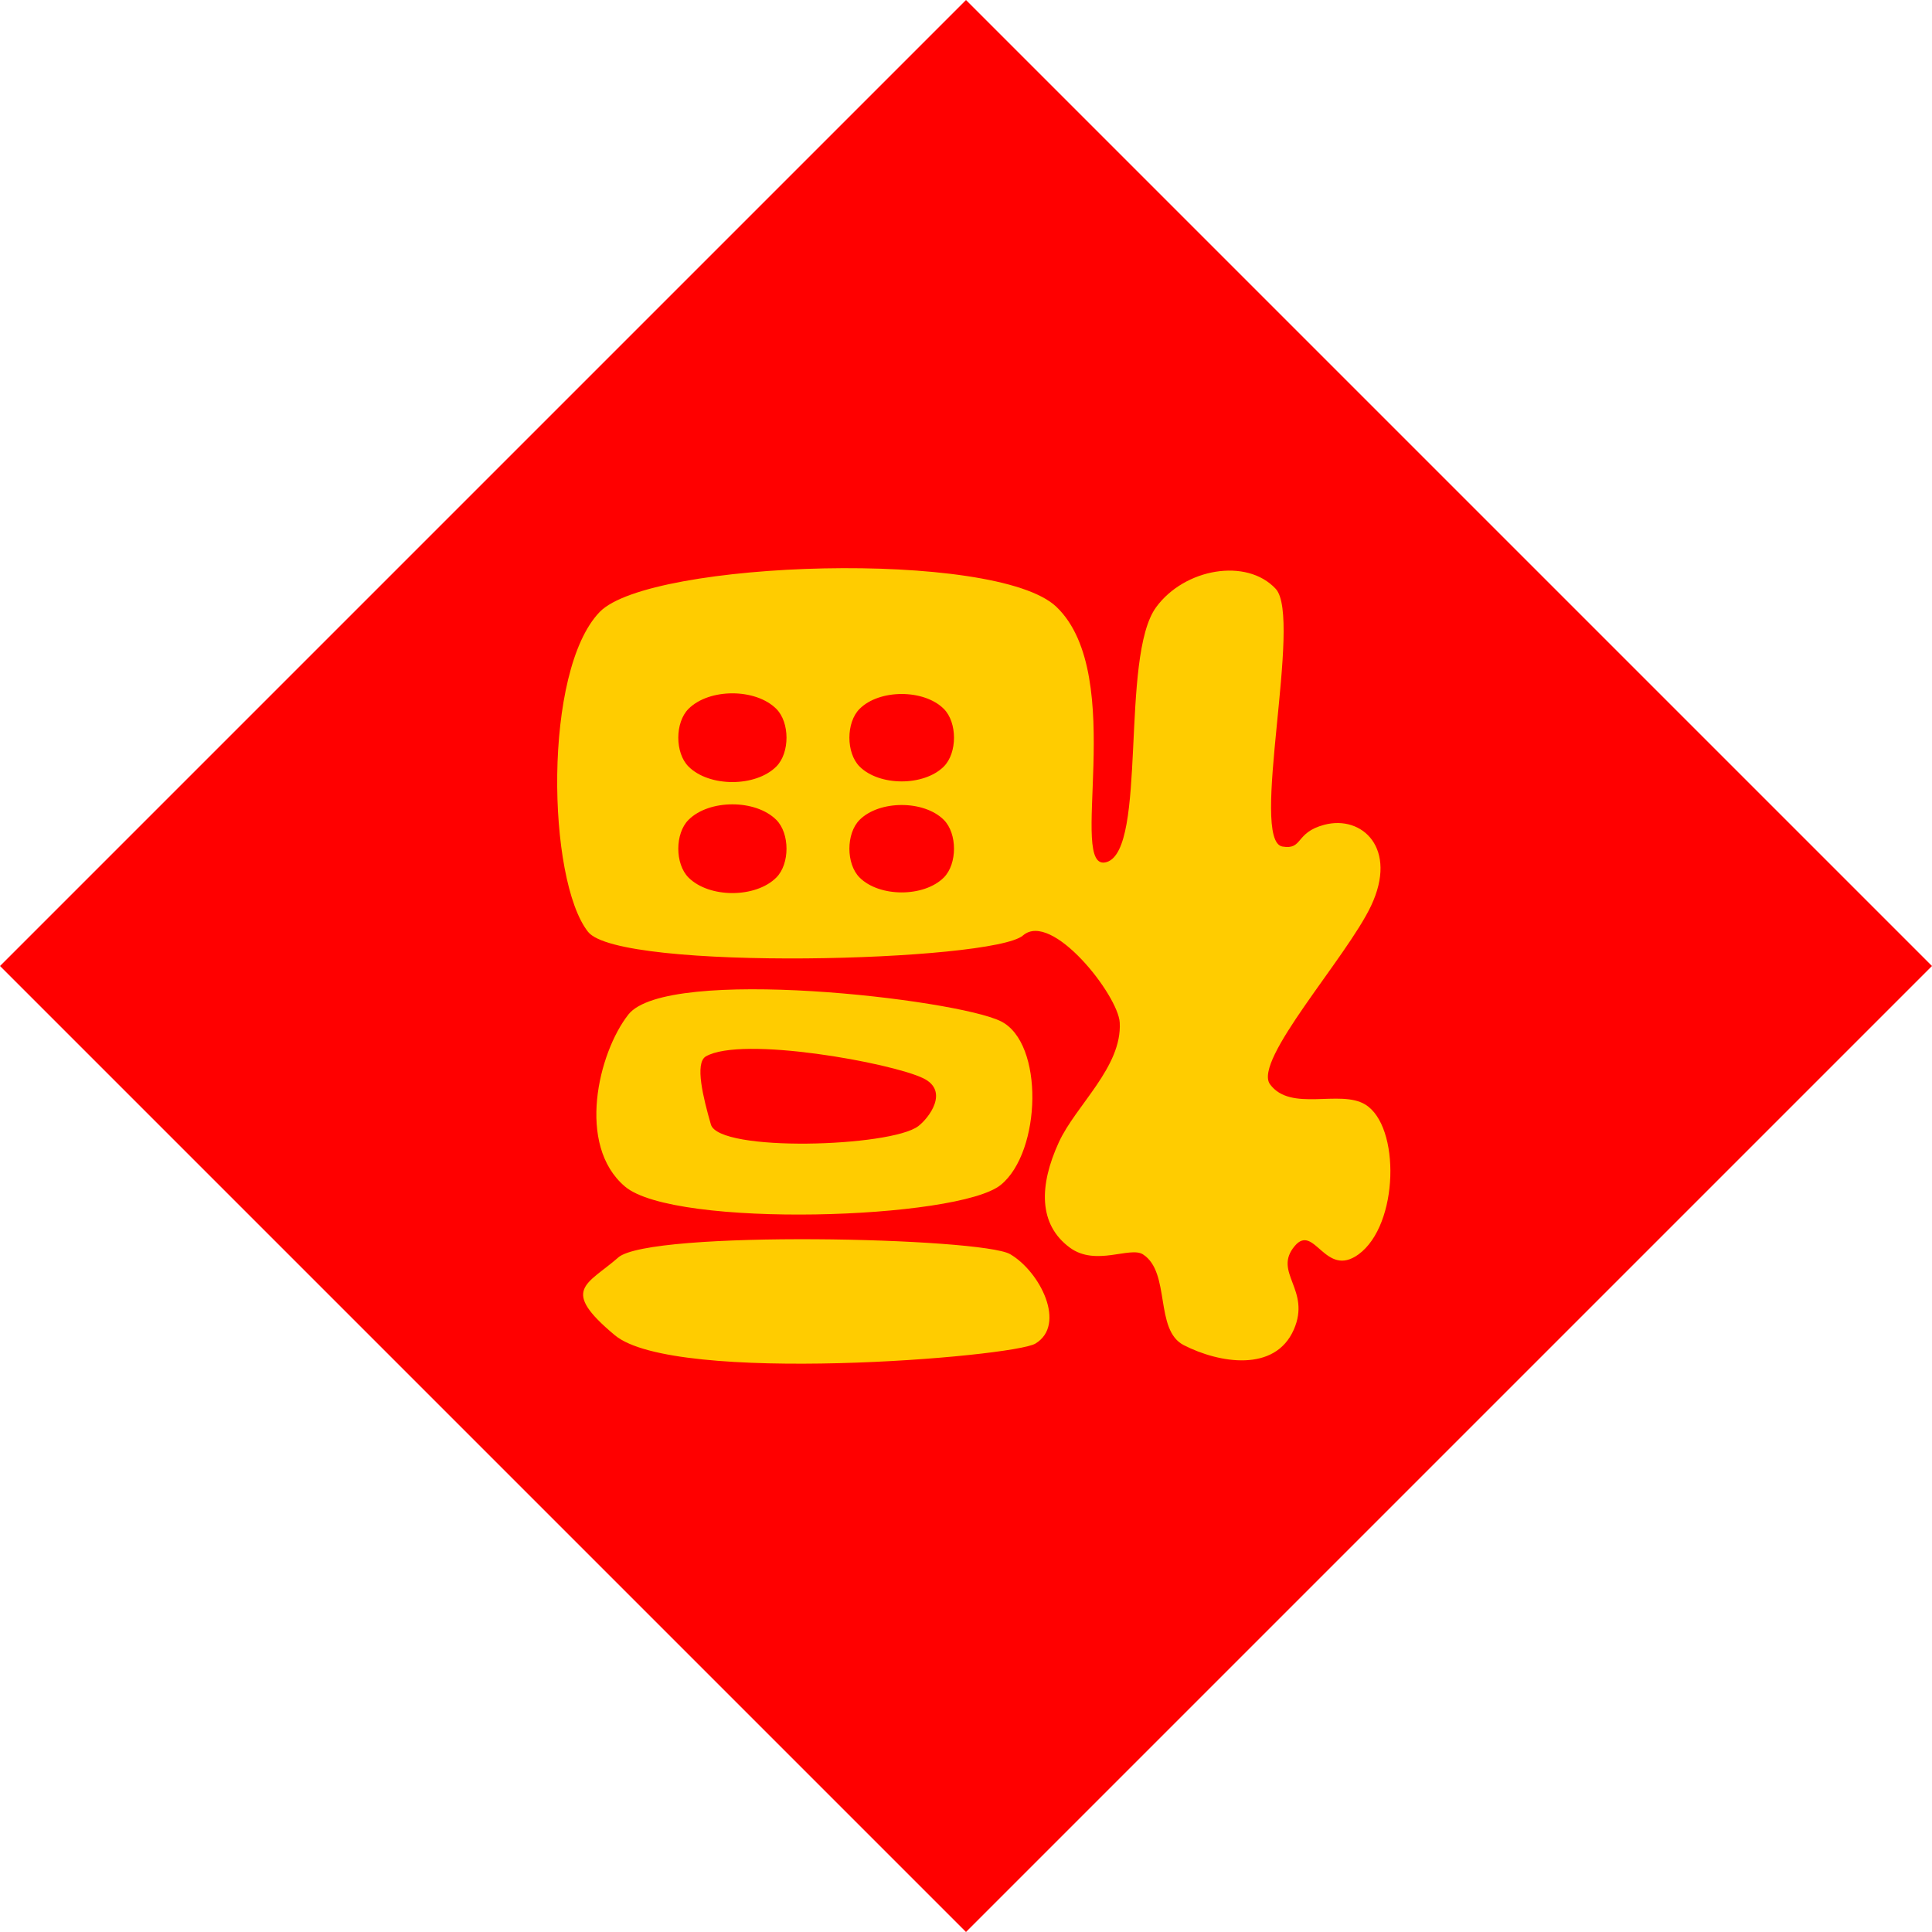 <?xml version="1.0" encoding="UTF-8" standalone="no"?>
<!-- Created with Inkscape (http://www.inkscape.org/) -->

<svg
   width="47.518"
   height="47.518"
   viewBox="0 0 47.518 47.518"
   version="1.1"
   id="svg1"
   xmlns="http://www.w3.org/2000/svg"
   xmlns:svg="http://www.w3.org/2000/svg">
  <defs
     id="defs1" />
  <g
     id="layer1"
     transform="translate(-0.241,-0.241)">
    <rect
       style="fill:#ff0000;stroke-width:1"
       id="rect1"
       width="33.6"
       height="33.6"
       x="-16.8"
       y="-50.741"
       transform="rotate(135)" />
    <path
       style="font-size:24.178px;fill:#ffcc00"
       d="m -16.769,-28.702 c -0.846,0.626 -9.709,0.453 -10.469,0.076 -0.804,-0.399 -1.508,-1.598 -0.674,-2.025 0.603,-0.308 9.638,-0.938 11.232,0.19 1.469,1.04 0.75,1.137 -0.09,1.758 z m 0.805,7.378 c 1.087,1.17 1.208,5.913 -0.314,7.244 -1.335,1.167 -10.583,1.423 -12.196,0.114 -1.93,-1.566 -0.256,-6.064 -1.343,-5.779 -1.089,0.286 -0.351,4.645 -1.317,5.769 -0.759,0.883 -2.42,1.126 -3.195,0.419 -0.725,-0.662 0.715,-5.71 -0.18,-5.837 -0.557,-0.079 -0.331,0.318 -1.119,0.493 -1.012,0.226 -1.972,-0.537 -1.247,-1.837 0.652,-1.169 3.163,-3.507 2.697,-4.041 -0.553,-0.635 -1.867,-0.109 -2.542,-0.457 -0.944,-0.486 -0.902,-2.729 0.18,-3.395 0.892,-0.549 1.18,0.717 1.703,0.19 0.595,-0.599 -0.445,-0.983 0.024,-1.893 0.503,-0.975 1.995,-0.762 2.939,-0.352 0.788,0.342 0.344,1.647 1.088,2.055 0.345,0.189 1.258,-0.279 1.952,0.152 0.85,0.529 0.821,1.416 0.297,2.386 -0.452,0.838 -1.694,1.707 -1.627,2.713 0.041,0.617 1.813,2.538 2.584,1.972 0.807,-0.592 10.777,-0.82 11.615,0.083 z m -11.025,-2.027 c -1.161,-0.489 -1.083,-2.955 0,-3.705 1.133,-0.784 8.714,-0.989 10.037,-0.038 1.305,0.938 0.711,3.031 -0.09,3.895 -1.028,1.109 -8.747,0.353 -9.947,-0.152 z m 2.072,-1.291 c 0.842,0.349 4.845,0.967 5.806,0.495 0.304,-0.15 0.065,-0.953 -0.135,-1.542 -0.214,-0.632 -4.8,-0.51 -5.537,-0.038 -0.281,0.18 -0.838,0.794 -0.135,1.085 z m -0.549,4.546 c -0.363,0.308 -0.363,0.998 0,1.306 0.53,0.449 1.719,0.449 2.249,0 0.363,-0.308 0.363,-0.998 0,-1.306 -0.53,-0.449 -1.719,-0.449 -2.249,0 z m 6.818,0 c -0.553,-0.469 -1.792,-0.469 -2.345,0 -0.363,0.308 -0.363,0.998 0,1.306 0.553,0.469 1.792,0.469 2.345,0 0.363,-0.308 0.363,-0.998 0,-1.306 z m -6.818,3.82 c 0.53,0.449 1.719,0.449 2.249,0 0.363,-0.308 0.363,-0.998 0,-1.306 -0.53,-0.449 -1.719,-0.449 -2.249,0 -0.363,0.308 -0.363,0.998 0,1.306 z m 6.818,-1.306 c -0.553,-0.469 -1.792,-0.469 -2.345,0 -0.363,0.308 -0.363,0.998 0,1.306 0.553,0.469 1.792,0.469 2.345,0 0.363,-0.308 0.363,-0.998 0,-1.306 z"
       id="text2"
       aria-label="福"
       transform="scale(-0.921,-1.086)" />
  </g>
</svg>
